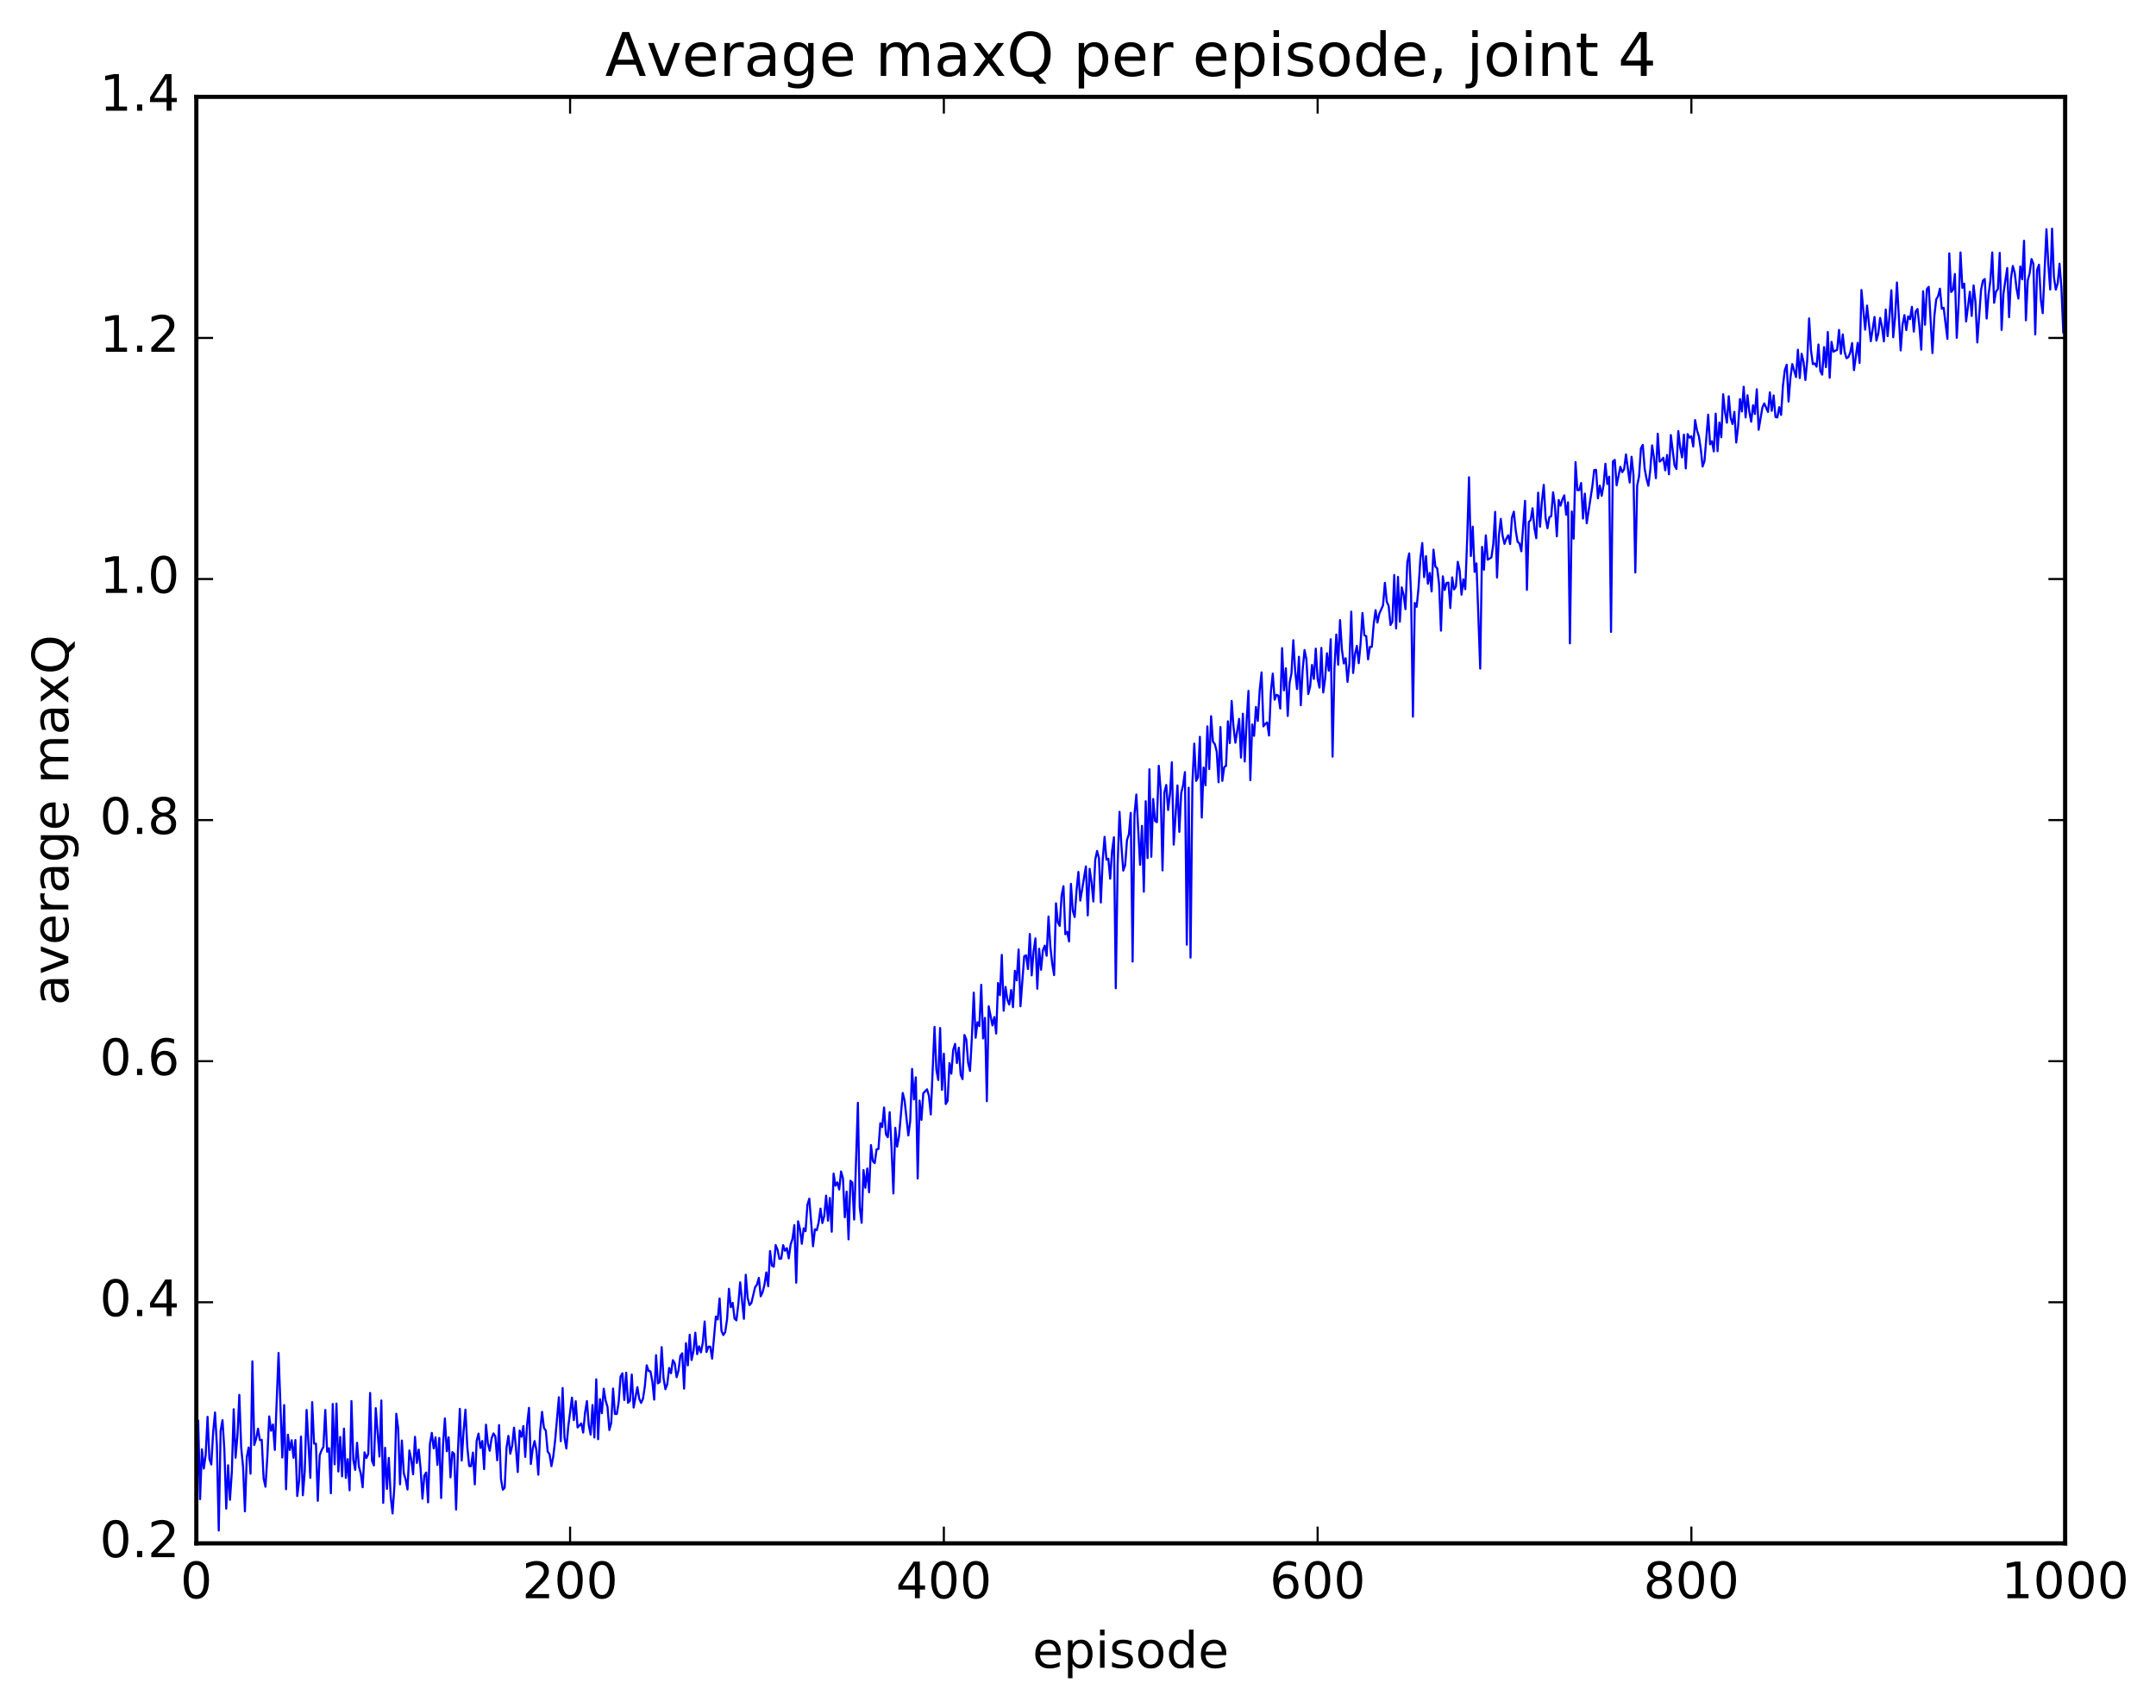 <?xml version="1.0" encoding="utf-8" standalone="no"?>
<!DOCTYPE svg PUBLIC "-//W3C//DTD SVG 1.1//EN"
  "http://www.w3.org/Graphics/SVG/1.1/DTD/svg11.dtd">
<!-- Created with matplotlib (http://matplotlib.org/) -->
<svg height="408pt" version="1.1" viewBox="0 0 515 408" width="515pt" xmlns="http://www.w3.org/2000/svg" xmlns:xlink="http://www.w3.org/1999/xlink">
 <defs>
  <style type="text/css">
*{stroke-linecap:butt;stroke-linejoin:round;stroke-miterlimit:100000;}
  </style>
 </defs>
 <g id="figure_1">
  <g id="patch_1">
   <path d="M 0 408.169 
L 515.768 408.169 
L 515.768 0 
L 0 0 
z
" style="fill:#ffffff;"/>
  </g>
  <g id="axes_1">
   <g id="patch_2">
    <path d="M 46.898 368.742 
L 493.298 368.742 
L 493.298 23.142 
L 46.898 23.142 
z
" style="fill:#ffffff;"/>
   </g>
   <g id="line2d_1">
    <path clip-path="url(#p35fc67882c)" d="M 46.898 344.384 
L 47.344 339.397 
L 47.79 358.189 
L 48.237 346.284 
L 48.683 350.882 
L 49.13 347.611 
L 49.576 338.531 
L 50.022 348.558 
L 50.469 349.915 
L 50.915 342.172 
L 51.361 337.477 
L 51.808 345.361 
L 52.254 365.685 
L 52.701 341.827 
L 53.147 339.322 
L 53.593 346.38 
L 54.04 360.453 
L 54.486 350.091 
L 54.933 358.34 
L 55.379 351.687 
L 55.825 336.706 
L 56.272 348.289 
L 56.718 343.029 
L 57.165 333.267 
L 57.611 345.82 
L 58.057 350.446 
L 58.504 361.099 
L 58.95 348.126 
L 59.397 345.84 
L 59.843 352.099 
L 60.289 325.276 
L 60.736 345.239 
L 61.182 343.755 
L 61.629 341.347 
L 62.075 344.077 
L 62.522 344.02 
L 62.968 353.237 
L 63.414 355.219 
L 63.861 348.025 
L 64.307 338.414 
L 64.754 341.837 
L 65.2 340.345 
L 65.646 346.42 
L 66.539 323.259 
L 67.432 348.235 
L 67.878 335.713 
L 68.325 355.814 
L 68.771 342.779 
L 69.218 346.439 
L 69.664 344.112 
L 70.11 348.307 
L 70.557 344.062 
L 71.003 357.442 
L 71.45 353.853 
L 71.896 343.241 
L 72.342 357.247 
L 72.789 351.644 
L 73.235 336.876 
L 74.128 353.098 
L 74.574 335.006 
L 75.021 344.92 
L 75.467 344.933 
L 75.913 358.577 
L 76.36 347.684 
L 76.806 346.527 
L 77.253 345.722 
L 77.699 336.877 
L 78.145 346.847 
L 78.592 346.023 
L 79.038 356.776 
L 79.485 335.442 
L 79.931 349.869 
L 80.377 335.35 
L 80.824 351.579 
L 81.27 343.322 
L 81.717 352.734 
L 82.163 341.32 
L 82.609 353.112 
L 83.056 348.621 
L 83.502 356.064 
L 83.949 334.759 
L 84.395 348.743 
L 84.841 351.186 
L 85.288 344.709 
L 85.734 350.391 
L 86.181 352.074 
L 86.627 355.35 
L 87.073 347.005 
L 87.52 348.351 
L 87.966 347.39 
L 88.413 332.812 
L 88.859 349.015 
L 89.305 350.13 
L 89.752 336.441 
L 90.645 348.014 
L 91.091 334.608 
L 91.537 359.068 
L 91.984 345.91 
L 92.43 355.745 
L 92.877 348.336 
L 93.323 357.522 
L 93.769 361.61 
L 94.216 355.027 
L 94.662 337.784 
L 95.109 341.324 
L 95.555 354.642 
L 96.001 344.183 
L 96.448 351.984 
L 96.894 353.466 
L 97.341 355.881 
L 97.787 346.555 
L 98.234 348.717 
L 98.68 352.233 
L 99.126 343.293 
L 99.573 349.528 
L 100.019 346.353 
L 100.466 350.883 
L 100.912 358.077 
L 101.358 352.563 
L 101.805 351.823 
L 102.251 358.941 
L 102.698 344.976 
L 103.144 342.352 
L 103.59 346.05 
L 104.037 343.427 
L 104.483 349.988 
L 104.93 343.56 
L 105.376 357.913 
L 105.822 345.26 
L 106.269 338.902 
L 106.715 346.735 
L 107.162 343.412 
L 107.608 352.977 
L 108.054 346.949 
L 108.501 347.395 
L 108.947 360.673 
L 109.394 346.497 
L 109.84 336.619 
L 110.286 348.952 
L 110.733 341.979 
L 111.179 336.806 
L 111.626 345.73 
L 112.072 350.258 
L 112.518 350.319 
L 112.965 347.057 
L 113.411 354.649 
L 113.858 344.251 
L 114.304 342.523 
L 114.75 345.946 
L 115.197 344.289 
L 115.643 351.008 
L 116.09 340.398 
L 116.536 344.88 
L 116.982 346.63 
L 117.429 343.64 
L 117.875 342.48 
L 118.322 343.209 
L 118.768 348.908 
L 119.214 340.49 
L 119.661 353.332 
L 120.107 355.93 
L 120.553 355.452 
L 121 345.809 
L 121.446 343.061 
L 121.893 347.335 
L 122.339 345.442 
L 122.785 341.11 
L 123.232 345.774 
L 123.678 351.705 
L 124.125 341.798 
L 124.571 343.288 
L 125.017 340.715 
L 125.464 348.087 
L 125.91 340.39 
L 126.357 336.374 
L 126.803 349.789 
L 127.249 346.147 
L 127.696 344.308 
L 128.142 346.542 
L 128.589 352.337 
L 129.035 341.83 
L 129.482 337.333 
L 129.928 341.145 
L 130.374 341.797 
L 130.821 346.81 
L 131.267 347.452 
L 131.714 350.309 
L 132.16 347.976 
L 132.606 344.106 
L 133.499 333.84 
L 133.946 344.342 
L 134.392 331.64 
L 134.838 343.485 
L 135.285 346.083 
L 135.731 340.929 
L 136.624 333.931 
L 137.07 339.302 
L 137.517 334.789 
L 137.963 341.056 
L 138.856 340.086 
L 139.302 342.284 
L 139.749 337.555 
L 140.195 334.757 
L 140.642 340.568 
L 141.088 342.775 
L 141.534 335.703 
L 141.981 343.459 
L 142.427 329.551 
L 142.874 343.866 
L 143.32 334.292 
L 143.766 337.652 
L 144.213 331.787 
L 144.659 334.614 
L 145.106 336.119 
L 145.552 341.67 
L 145.998 339.97 
L 146.445 331.76 
L 146.891 337.838 
L 147.338 337.833 
L 147.784 335 
L 148.23 328.92 
L 148.677 328.123 
L 149.123 334.496 
L 149.57 327.973 
L 150.016 335.156 
L 150.462 334.712 
L 150.909 328.416 
L 151.355 336.297 
L 152.248 331.431 
L 152.694 334.195 
L 153.141 335.186 
L 153.587 334.183 
L 154.034 331.239 
L 154.48 326.207 
L 154.926 327.562 
L 155.373 327.655 
L 155.819 330.037 
L 156.266 334.404 
L 156.712 323.787 
L 157.158 330.523 
L 157.605 330.194 
L 158.051 321.868 
L 158.498 329.274 
L 158.944 331.914 
L 159.39 330.729 
L 159.837 326.851 
L 160.283 328.098 
L 160.73 324.971 
L 161.176 325.742 
L 161.622 329.049 
L 162.069 327.472 
L 162.515 323.972 
L 162.962 323.339 
L 163.408 331.785 
L 163.854 320.922 
L 164.301 326.225 
L 164.747 318.895 
L 165.194 324.948 
L 165.64 322.839 
L 166.086 318.417 
L 166.533 323.538 
L 166.979 321.665 
L 167.425 323.127 
L 167.872 320.835 
L 168.318 315.745 
L 168.765 323.03 
L 169.211 321.765 
L 169.657 321.754 
L 170.104 324.613 
L 170.997 314.555 
L 171.443 315.258 
L 171.889 310.245 
L 172.336 317.972 
L 172.782 318.98 
L 173.229 318.272 
L 173.675 315.196 
L 174.121 307.93 
L 174.568 312.32 
L 175.014 311.287 
L 175.461 315.046 
L 175.907 315.462 
L 176.353 311.72 
L 176.8 306.385 
L 177.693 315.096 
L 178.139 304.572 
L 178.585 310.089 
L 179.032 311.814 
L 179.478 311.308 
L 180.371 307.548 
L 180.817 306.924 
L 181.264 305.316 
L 181.71 309.719 
L 182.157 308.755 
L 182.603 306.984 
L 183.049 304.009 
L 183.496 307.305 
L 183.942 298.898 
L 184.389 302.403 
L 184.835 302.643 
L 185.281 297.487 
L 185.728 298.599 
L 186.174 300.778 
L 186.621 300.687 
L 187.067 297.511 
L 187.513 298.847 
L 187.96 298.218 
L 188.406 300.669 
L 188.853 297.363 
L 189.299 296.015 
L 189.745 292.718 
L 190.192 306.474 
L 190.638 291.792 
L 191.085 293.64 
L 191.531 297.189 
L 191.977 293.483 
L 192.424 294.173 
L 192.87 287.84 
L 193.317 286.396 
L 194.209 297.76 
L 194.656 293.696 
L 195.102 293.916 
L 195.549 292.089 
L 195.995 288.768 
L 196.441 292.223 
L 196.888 290.526 
L 197.334 285.662 
L 197.781 291.647 
L 198.227 286.223 
L 198.673 294.289 
L 199.12 280.408 
L 199.566 283.301 
L 200.013 282.496 
L 200.459 284.195 
L 200.905 279.893 
L 201.352 281.538 
L 201.798 290.845 
L 202.245 284.716 
L 202.691 296.11 
L 203.137 282.111 
L 203.584 282.536 
L 204.03 291.384 
L 204.923 263.491 
L 205.369 288.506 
L 205.816 292.162 
L 206.262 279.559 
L 206.709 283.787 
L 207.155 279.188 
L 207.601 284.859 
L 208.048 273.588 
L 208.494 277.424 
L 208.941 277.9 
L 209.387 274.596 
L 209.833 274.522 
L 210.28 268.366 
L 210.726 269.287 
L 211.173 264.607 
L 211.619 271.009 
L 212.065 271.705 
L 212.512 265.737 
L 212.958 274.238 
L 213.405 285.148 
L 213.851 269.478 
L 214.298 273.96 
L 214.744 271.54 
L 215.637 261.141 
L 216.083 262.967 
L 216.976 271.286 
L 217.422 267.853 
L 217.869 255.397 
L 218.315 262.68 
L 218.762 257.408 
L 219.208 281.564 
L 219.654 262.956 
L 220.101 267.576 
L 220.547 261.202 
L 221.44 260.264 
L 221.886 261.794 
L 222.333 266.27 
L 223.226 245.362 
L 223.672 255.585 
L 224.118 258.037 
L 224.565 245.618 
L 225.011 260.405 
L 225.458 251.761 
L 225.904 263.788 
L 226.35 263.012 
L 226.797 253.995 
L 227.243 256.529 
L 227.69 250.86 
L 228.136 249.398 
L 228.582 253.982 
L 229.029 250.32 
L 229.475 256.801 
L 229.922 257.831 
L 230.368 247.292 
L 230.814 248.356 
L 231.261 253.921 
L 231.707 255.871 
L 232.154 247.827 
L 232.6 237.178 
L 233.046 247.947 
L 233.493 244.235 
L 233.939 245.151 
L 234.386 235.296 
L 234.832 248.1 
L 235.278 243.202 
L 235.725 263.097 
L 236.171 240.44 
L 237.064 245.006 
L 237.51 243.002 
L 237.957 246.945 
L 238.403 234.865 
L 238.85 237.767 
L 239.296 228.155 
L 239.742 241.48 
L 240.189 235.799 
L 240.635 238.909 
L 241.082 240.011 
L 241.528 236.549 
L 241.974 240.644 
L 242.421 231.968 
L 242.867 234.233 
L 243.314 226.853 
L 243.76 240.415 
L 244.653 228.461 
L 245.099 228.266 
L 245.546 231.537 
L 245.992 223.156 
L 246.438 233.037 
L 246.885 227.345 
L 247.331 224.207 
L 247.778 236.227 
L 248.224 226.685 
L 248.67 231.701 
L 249.117 227.033 
L 249.563 225.934 
L 250.01 228.345 
L 250.456 218.986 
L 250.902 226.199 
L 251.349 230.309 
L 251.795 232.974 
L 252.242 215.831 
L 252.688 220.39 
L 253.134 221.214 
L 253.581 213.973 
L 254.027 211.734 
L 254.474 223.212 
L 254.92 222.633 
L 255.366 224.936 
L 255.813 211.18 
L 256.259 217.626 
L 256.705 219.118 
L 257.152 212.746 
L 257.598 208.327 
L 258.045 215.173 
L 259.384 207.001 
L 259.83 218.72 
L 260.277 207.596 
L 260.723 210.7 
L 261.17 215.397 
L 261.616 205.406 
L 262.062 203.311 
L 262.509 205.052 
L 262.955 215.624 
L 263.401 205.449 
L 263.848 199.952 
L 264.294 205.39 
L 264.741 205.154 
L 265.187 209.948 
L 265.634 203.396 
L 266.08 200.047 
L 266.526 236.109 
L 266.973 206.422 
L 267.419 193.969 
L 267.865 202.021 
L 268.312 208.012 
L 268.758 206.746 
L 269.205 200.711 
L 269.651 199.296 
L 270.098 194.223 
L 270.544 229.746 
L 270.99 194.569 
L 271.437 189.828 
L 272.329 206.633 
L 272.776 197.322 
L 273.222 213.04 
L 273.669 191.441 
L 274.115 205.019 
L 274.562 183.805 
L 275.008 204.706 
L 275.454 190.893 
L 275.901 196.143 
L 276.347 196.453 
L 276.793 182.971 
L 277.24 188.743 
L 277.686 207.961 
L 278.133 189.334 
L 278.579 187.556 
L 279.026 193.53 
L 279.472 189.694 
L 279.918 182.128 
L 280.365 201.8 
L 281.257 187.666 
L 281.704 198.746 
L 282.15 189.491 
L 282.597 187.664 
L 283.043 184.48 
L 283.49 225.706 
L 283.936 188.207 
L 284.382 228.797 
L 284.829 187.023 
L 285.275 177.671 
L 285.721 186.574 
L 286.168 185.719 
L 286.614 176.046 
L 287.061 195.339 
L 287.507 183.381 
L 287.954 187.623 
L 288.4 173.551 
L 288.846 183.732 
L 289.293 171.117 
L 289.739 177.205 
L 290.185 177.784 
L 290.632 179.53 
L 291.078 186.901 
L 291.525 173.712 
L 291.971 186.573 
L 292.418 183.297 
L 292.864 182.969 
L 293.31 172.334 
L 293.757 177.539 
L 294.203 167.476 
L 294.649 173.69 
L 295.096 177.449 
L 295.989 171.768 
L 296.435 181.014 
L 296.882 170.533 
L 297.328 181.938 
L 297.774 172.265 
L 298.221 165.068 
L 298.667 186.404 
L 299.113 173.094 
L 299.56 175.814 
L 300.006 168.919 
L 300.453 172.234 
L 300.899 164.881 
L 301.346 160.653 
L 301.792 173.544 
L 302.238 172.958 
L 302.685 172.595 
L 303.131 175.736 
L 303.577 165.222 
L 304.024 160.948 
L 304.47 167.177 
L 304.917 165.995 
L 305.363 166.219 
L 305.81 169.289 
L 306.256 154.855 
L 306.702 164.935 
L 307.149 159.669 
L 307.595 171.068 
L 308.041 163.12 
L 308.488 160.916 
L 308.934 152.961 
L 309.381 160.44 
L 309.827 164.626 
L 310.274 156.914 
L 310.72 168.494 
L 311.166 159.953 
L 311.613 155.31 
L 312.059 157.526 
L 312.505 165.828 
L 312.952 164.059 
L 313.398 158.881 
L 313.845 162.21 
L 314.291 154.98 
L 314.738 162.225 
L 315.184 164.289 
L 315.63 154.8 
L 316.077 165.449 
L 316.523 162.21 
L 316.969 156.08 
L 317.416 160.235 
L 317.862 152.733 
L 318.309 180.778 
L 318.755 159.583 
L 319.202 151.599 
L 319.648 158.823 
L 320.094 148.143 
L 320.541 155.203 
L 320.987 158.51 
L 321.433 157.274 
L 321.88 162.925 
L 322.326 158.592 
L 322.773 146.145 
L 323.219 160.801 
L 323.666 156.32 
L 324.112 154.317 
L 324.558 158.455 
L 325.005 153.699 
L 325.451 146.455 
L 325.897 151.798 
L 326.344 151.977 
L 326.79 157.54 
L 327.237 154.545 
L 327.683 154.555 
L 328.13 149.2 
L 328.576 145.785 
L 329.022 148.75 
L 329.469 146.624 
L 330.361 144.626 
L 330.808 139.253 
L 331.254 143.755 
L 331.701 144.754 
L 332.147 149.328 
L 332.594 148.518 
L 333.04 137.384 
L 333.486 150.156 
L 333.933 137.832 
L 334.379 148.531 
L 334.825 140.331 
L 335.272 142.099 
L 335.718 145.541 
L 336.165 134.309 
L 336.611 132.225 
L 337.058 141.936 
L 337.504 171.22 
L 337.95 144.069 
L 338.397 144.973 
L 338.843 140.447 
L 339.289 133.415 
L 339.736 129.747 
L 340.182 137.898 
L 340.629 132.878 
L 341.075 139.477 
L 341.522 136.884 
L 341.968 141.317 
L 342.414 131.333 
L 342.861 135.345 
L 343.307 135.796 
L 343.753 139.551 
L 344.2 150.68 
L 344.646 137.704 
L 345.093 140.963 
L 345.539 139.267 
L 345.986 139.198 
L 346.432 145.281 
L 346.878 137.953 
L 347.325 140.837 
L 347.771 140.123 
L 348.217 134.241 
L 348.664 136.273 
L 349.11 142.087 
L 349.557 138.414 
L 350.003 140.784 
L 350.45 129.168 
L 350.896 114.036 
L 351.342 132.853 
L 351.789 125.833 
L 352.235 136.634 
L 352.682 134.6 
L 353.574 159.736 
L 354.021 130.672 
L 354.467 136.126 
L 354.913 127.914 
L 355.36 133.72 
L 356.253 133.187 
L 356.699 130.012 
L 357.146 122.295 
L 357.592 137.987 
L 358.038 127.992 
L 358.485 123.979 
L 358.931 128.028 
L 359.377 129.951 
L 359.824 128.69 
L 360.27 127.889 
L 360.717 129.988 
L 361.163 123.649 
L 361.61 122.245 
L 362.056 126.706 
L 362.502 129.447 
L 362.949 129.829 
L 363.395 131.718 
L 364.288 119.674 
L 364.734 140.92 
L 365.181 124.735 
L 365.627 124.255 
L 366.074 121.442 
L 366.52 126.178 
L 366.966 128.59 
L 367.413 117.713 
L 367.859 125.834 
L 368.305 119.896 
L 368.752 115.836 
L 369.198 123.786 
L 369.645 126.207 
L 370.091 123.585 
L 370.538 123.329 
L 370.984 117.627 
L 371.43 120.958 
L 371.877 128.142 
L 372.323 119.474 
L 372.769 120.819 
L 373.216 119.299 
L 373.662 118.342 
L 374.109 122.981 
L 374.555 120.023 
L 375.002 153.715 
L 375.448 122.198 
L 375.894 128.692 
L 376.341 110.408 
L 376.787 117.109 
L 377.233 117.078 
L 377.68 115.409 
L 378.126 123.895 
L 378.573 117.942 
L 379.019 125.023 
L 380.358 116.216 
L 380.805 112.306 
L 381.251 112.269 
L 381.697 119.067 
L 382.144 116.037 
L 382.59 118.466 
L 383.037 115.939 
L 383.483 110.806 
L 383.93 115.631 
L 384.376 113.89 
L 384.822 150.988 
L 385.269 110.251 
L 385.715 109.877 
L 386.161 115.959 
L 387.054 111.539 
L 387.501 112.809 
L 387.947 112.091 
L 388.394 108.575 
L 389.286 115.284 
L 389.733 109.135 
L 390.179 113.446 
L 390.625 136.778 
L 391.072 116.022 
L 391.518 113.82 
L 391.965 107.124 
L 392.411 106.296 
L 392.858 111.965 
L 393.304 114.411 
L 393.75 116.05 
L 394.197 112.312 
L 394.643 106.423 
L 395.089 109.433 
L 395.536 114.241 
L 395.982 103.624 
L 396.429 110.305 
L 396.875 109.943 
L 397.322 109.368 
L 397.768 112.371 
L 398.214 108.705 
L 398.661 113.321 
L 399.107 103.95 
L 400 111.199 
L 400.446 112.051 
L 400.893 102.994 
L 401.339 106.891 
L 401.786 109.29 
L 402.232 103.846 
L 402.678 111.918 
L 403.125 103.714 
L 403.571 104.574 
L 404.017 104.22 
L 404.464 106.685 
L 404.91 100.367 
L 405.357 102.837 
L 405.803 104.2 
L 406.25 107.169 
L 406.696 111.467 
L 407.142 110.179 
L 408.035 99.075 
L 408.481 106.162 
L 408.928 105.42 
L 409.374 107.855 
L 409.821 98.833 
L 410.267 107.789 
L 410.714 100.952 
L 411.16 104.482 
L 411.606 94.187 
L 412.053 98.445 
L 412.499 100.99 
L 412.945 94.679 
L 413.392 99.833 
L 413.838 101.305 
L 414.285 98.394 
L 414.731 105.738 
L 415.178 101.941 
L 415.624 95.355 
L 416.07 98.323 
L 416.517 92.403 
L 416.963 99.736 
L 417.409 94.437 
L 417.856 98.365 
L 418.302 100.758 
L 418.749 96.813 
L 419.195 98.922 
L 419.642 93.012 
L 420.088 102.68 
L 420.981 97.344 
L 421.427 96.378 
L 422.32 98.429 
L 422.766 93.749 
L 423.213 98.16 
L 423.659 94.477 
L 424.106 99.624 
L 424.552 99.732 
L 424.998 97.281 
L 425.445 99.133 
L 425.891 92.119 
L 426.337 88.433 
L 426.784 87.149 
L 427.23 95.941 
L 427.677 90.267 
L 428.123 86.987 
L 429.016 90.086 
L 429.462 83.563 
L 429.909 90.328 
L 430.355 84.527 
L 430.801 86.398 
L 431.248 90.788 
L 431.694 86.079 
L 432.141 76.081 
L 432.587 83.691 
L 433.034 87.005 
L 433.48 86.831 
L 433.926 87.606 
L 434.373 82.315 
L 434.819 88.665 
L 435.265 89.507 
L 435.712 82.932 
L 436.158 87.726 
L 436.605 79.335 
L 437.051 90.252 
L 437.498 81.679 
L 437.944 84.03 
L 438.837 83.572 
L 439.283 78.832 
L 439.729 84.539 
L 440.176 79.904 
L 440.622 84.044 
L 441.069 85.584 
L 441.515 85.336 
L 441.962 84.243 
L 442.408 81.977 
L 442.854 88.439 
L 443.747 81.912 
L 444.193 86.706 
L 444.64 69.286 
L 445.533 78.765 
L 445.979 73.01 
L 446.872 81.529 
L 447.765 75.724 
L 448.211 81.37 
L 448.658 79.723 
L 449.104 75.956 
L 449.55 78.08 
L 449.997 81.563 
L 450.443 73.955 
L 450.889 80.314 
L 451.336 75.61 
L 451.782 69.344 
L 452.229 80.575 
L 452.675 75.889 
L 453.122 67.493 
L 454.014 83.727 
L 454.461 77.554 
L 454.907 75.285 
L 455.353 78.864 
L 455.8 75.601 
L 456.246 76.266 
L 456.693 73.308 
L 457.139 79.223 
L 457.586 74.433 
L 458.032 73.828 
L 458.478 77.929 
L 458.925 83.556 
L 459.371 69.583 
L 459.817 77.586 
L 460.264 69.099 
L 460.71 68.531 
L 461.603 84.359 
L 462.05 75.612 
L 462.496 71.54 
L 462.942 70.8 
L 463.389 68.974 
L 463.835 73.76 
L 464.281 73.548 
L 465.174 80.963 
L 465.621 60.529 
L 466.067 69.767 
L 466.514 69.264 
L 466.96 65.466 
L 467.406 80.706 
L 467.853 72.729 
L 468.299 60.321 
L 468.745 68.778 
L 469.192 67.769 
L 469.638 76.797 
L 470.531 69.709 
L 470.978 75.49 
L 471.424 68.189 
L 471.87 72.117 
L 472.317 81.821 
L 473.209 69.272 
L 473.656 67.049 
L 474.102 66.672 
L 474.549 76.104 
L 474.995 70.421 
L 475.442 67.015 
L 475.888 60.304 
L 476.334 72.343 
L 476.781 69.651 
L 477.227 69.063 
L 477.673 60.426 
L 478.12 78.824 
L 478.566 70.119 
L 479.459 64.042 
L 479.906 75.773 
L 480.352 66.57 
L 480.798 63.543 
L 481.245 65.142 
L 481.691 68.944 
L 482.137 71.337 
L 482.584 63.668 
L 483.03 66.733 
L 483.477 57.524 
L 483.923 76.528 
L 484.37 66.997 
L 484.816 65.308 
L 485.262 61.895 
L 485.709 63.012 
L 486.155 79.903 
L 486.601 64.479 
L 487.048 63.246 
L 487.494 71.597 
L 487.941 74.819 
L 488.834 54.765 
L 489.28 63.105 
L 489.726 69.168 
L 490.173 54.628 
L 490.619 66.231 
L 491.065 69.206 
L 491.512 67.697 
L 491.958 62.996 
L 492.405 68.75 
L 492.851 79.432 
L 492.851 79.432 
" style="fill:none;stroke:#0000ff;stroke-linecap:square;stroke-width:0.5;"/>
   </g>
   <g id="patch_3">
    <path d="M 46.898 368.742 
L 46.898 23.142 
" style="fill:none;stroke:#000000;stroke-linecap:square;stroke-linejoin:miter;"/>
   </g>
   <g id="patch_4">
    <path d="M 46.898 368.742 
L 493.298 368.742 
" style="fill:none;stroke:#000000;stroke-linecap:square;stroke-linejoin:miter;"/>
   </g>
   <g id="patch_5">
    <path d="M 493.298 368.742 
L 493.298 23.142 
" style="fill:none;stroke:#000000;stroke-linecap:square;stroke-linejoin:miter;"/>
   </g>
   <g id="patch_6">
    <path d="M 46.898 23.142 
L 493.298 23.142 
" style="fill:none;stroke:#000000;stroke-linecap:square;stroke-linejoin:miter;"/>
   </g>
   <g id="matplotlib.axis_1">
    <g id="xtick_1">
     <g id="line2d_2">
      <defs>
       <path d="M 0 0 
L 0 -4 
" id="m89058b986d" style="stroke:#000000;stroke-width:0.5;"/>
      </defs>
      <g>
       <use style="stroke:#000000;stroke-width:0.5;" x="46.898" xlink:href="#m89058b986d" y="368.742"/>
      </g>
     </g>
     <g id="line2d_3">
      <defs>
       <path d="M 0 0 
L 0 4 
" id="mbb463ce6cb" style="stroke:#000000;stroke-width:0.5;"/>
      </defs>
      <g>
       <use style="stroke:#000000;stroke-width:0.5;" x="46.898" xlink:href="#mbb463ce6cb" y="23.142"/>
      </g>
     </g>
     <g id="text_1">
      <!-- 0 -->
      <defs>
       <path d="M 31.781 66.406 
Q 24.172 66.406 20.328 58.906 
Q 16.5 51.422 16.5 36.375 
Q 16.5 21.391 20.328 13.891 
Q 24.172 6.391 31.781 6.391 
Q 39.453 6.391 43.281 13.891 
Q 47.125 21.391 47.125 36.375 
Q 47.125 51.422 43.281 58.906 
Q 39.453 66.406 31.781 66.406 
M 31.781 74.219 
Q 44.047 74.219 50.516 64.516 
Q 56.984 54.828 56.984 36.375 
Q 56.984 17.969 50.516 8.266 
Q 44.047 -1.422 31.781 -1.422 
Q 19.531 -1.422 13.062 8.266 
Q 6.594 17.969 6.594 36.375 
Q 6.594 54.828 13.062 64.516 
Q 19.531 74.219 31.781 74.219 
" id="BitstreamVeraSans-Roman-30"/>
      </defs>
      <g transform="translate(43.08 381.86)scale(0.12 -0.12)">
       <use xlink:href="#BitstreamVeraSans-Roman-30"/>
      </g>
     </g>
    </g>
    <g id="xtick_2">
     <g id="line2d_4">
      <g>
       <use style="stroke:#000000;stroke-width:0.5;" x="136.178" xlink:href="#m89058b986d" y="368.742"/>
      </g>
     </g>
     <g id="line2d_5">
      <g>
       <use style="stroke:#000000;stroke-width:0.5;" x="136.178" xlink:href="#mbb463ce6cb" y="23.142"/>
      </g>
     </g>
     <g id="text_2">
      <!-- 200 -->
      <defs>
       <path d="M 19.188 8.297 
L 53.609 8.297 
L 53.609 0 
L 7.328 0 
L 7.328 8.297 
Q 12.938 14.109 22.625 23.891 
Q 32.328 33.688 34.812 36.531 
Q 39.547 41.844 41.422 45.531 
Q 43.312 49.219 43.312 52.781 
Q 43.312 58.594 39.234 62.25 
Q 35.156 65.922 28.609 65.922 
Q 23.969 65.922 18.812 64.312 
Q 13.672 62.703 7.812 59.422 
L 7.812 69.391 
Q 13.766 71.781 18.938 73 
Q 24.125 74.219 28.422 74.219 
Q 39.75 74.219 46.484 68.547 
Q 53.219 62.891 53.219 53.422 
Q 53.219 48.922 51.531 44.891 
Q 49.859 40.875 45.406 35.406 
Q 44.188 33.984 37.641 27.219 
Q 31.109 20.453 19.188 8.297 
" id="BitstreamVeraSans-Roman-32"/>
      </defs>
      <g transform="translate(124.725 381.86)scale(0.12 -0.12)">
       <use xlink:href="#BitstreamVeraSans-Roman-32"/>
       <use x="63.623" xlink:href="#BitstreamVeraSans-Roman-30"/>
       <use x="127.246" xlink:href="#BitstreamVeraSans-Roman-30"/>
      </g>
     </g>
    </g>
    <g id="xtick_3">
     <g id="line2d_6">
      <g>
       <use style="stroke:#000000;stroke-width:0.5;" x="225.458" xlink:href="#m89058b986d" y="368.742"/>
      </g>
     </g>
     <g id="line2d_7">
      <g>
       <use style="stroke:#000000;stroke-width:0.5;" x="225.458" xlink:href="#mbb463ce6cb" y="23.142"/>
      </g>
     </g>
     <g id="text_3">
      <!-- 400 -->
      <defs>
       <path d="M 37.797 64.312 
L 12.891 25.391 
L 37.797 25.391 
z
M 35.203 72.906 
L 47.609 72.906 
L 47.609 25.391 
L 58.016 25.391 
L 58.016 17.188 
L 47.609 17.188 
L 47.609 0 
L 37.797 0 
L 37.797 17.188 
L 4.891 17.188 
L 4.891 26.703 
z
" id="BitstreamVeraSans-Roman-34"/>
      </defs>
      <g transform="translate(214.005 381.86)scale(0.12 -0.12)">
       <use xlink:href="#BitstreamVeraSans-Roman-34"/>
       <use x="63.623" xlink:href="#BitstreamVeraSans-Roman-30"/>
       <use x="127.246" xlink:href="#BitstreamVeraSans-Roman-30"/>
      </g>
     </g>
    </g>
    <g id="xtick_4">
     <g id="line2d_8">
      <g>
       <use style="stroke:#000000;stroke-width:0.5;" x="314.738" xlink:href="#m89058b986d" y="368.742"/>
      </g>
     </g>
     <g id="line2d_9">
      <g>
       <use style="stroke:#000000;stroke-width:0.5;" x="314.738" xlink:href="#mbb463ce6cb" y="23.142"/>
      </g>
     </g>
     <g id="text_4">
      <!-- 600 -->
      <defs>
       <path d="M 33.016 40.375 
Q 26.375 40.375 22.484 35.828 
Q 18.609 31.297 18.609 23.391 
Q 18.609 15.531 22.484 10.953 
Q 26.375 6.391 33.016 6.391 
Q 39.656 6.391 43.531 10.953 
Q 47.406 15.531 47.406 23.391 
Q 47.406 31.297 43.531 35.828 
Q 39.656 40.375 33.016 40.375 
M 52.594 71.297 
L 52.594 62.312 
Q 48.875 64.062 45.094 64.984 
Q 41.312 65.922 37.594 65.922 
Q 27.828 65.922 22.672 59.328 
Q 17.531 52.734 16.797 39.406 
Q 19.672 43.656 24.016 45.922 
Q 28.375 48.188 33.594 48.188 
Q 44.578 48.188 50.953 41.516 
Q 57.328 34.859 57.328 23.391 
Q 57.328 12.156 50.688 5.359 
Q 44.047 -1.422 33.016 -1.422 
Q 20.359 -1.422 13.672 8.266 
Q 6.984 17.969 6.984 36.375 
Q 6.984 53.656 15.188 63.938 
Q 23.391 74.219 37.203 74.219 
Q 40.922 74.219 44.703 73.484 
Q 48.484 72.75 52.594 71.297 
" id="BitstreamVeraSans-Roman-36"/>
      </defs>
      <g transform="translate(303.285 381.86)scale(0.12 -0.12)">
       <use xlink:href="#BitstreamVeraSans-Roman-36"/>
       <use x="63.623" xlink:href="#BitstreamVeraSans-Roman-30"/>
       <use x="127.246" xlink:href="#BitstreamVeraSans-Roman-30"/>
      </g>
     </g>
    </g>
    <g id="xtick_5">
     <g id="line2d_10">
      <g>
       <use style="stroke:#000000;stroke-width:0.5;" x="404.017" xlink:href="#m89058b986d" y="368.742"/>
      </g>
     </g>
     <g id="line2d_11">
      <g>
       <use style="stroke:#000000;stroke-width:0.5;" x="404.017" xlink:href="#mbb463ce6cb" y="23.142"/>
      </g>
     </g>
     <g id="text_5">
      <!-- 800 -->
      <defs>
       <path d="M 31.781 34.625 
Q 24.75 34.625 20.719 30.859 
Q 16.703 27.094 16.703 20.516 
Q 16.703 13.922 20.719 10.156 
Q 24.75 6.391 31.781 6.391 
Q 38.812 6.391 42.859 10.172 
Q 46.922 13.969 46.922 20.516 
Q 46.922 27.094 42.891 30.859 
Q 38.875 34.625 31.781 34.625 
M 21.922 38.812 
Q 15.578 40.375 12.031 44.719 
Q 8.5 49.078 8.5 55.328 
Q 8.5 64.062 14.719 69.141 
Q 20.953 74.219 31.781 74.219 
Q 42.672 74.219 48.875 69.141 
Q 55.078 64.062 55.078 55.328 
Q 55.078 49.078 51.531 44.719 
Q 48 40.375 41.703 38.812 
Q 48.828 37.156 52.797 32.312 
Q 56.781 27.484 56.781 20.516 
Q 56.781 9.906 50.312 4.234 
Q 43.844 -1.422 31.781 -1.422 
Q 19.734 -1.422 13.25 4.234 
Q 6.781 9.906 6.781 20.516 
Q 6.781 27.484 10.781 32.312 
Q 14.797 37.156 21.922 38.812 
M 18.312 54.391 
Q 18.312 48.734 21.844 45.562 
Q 25.391 42.391 31.781 42.391 
Q 38.141 42.391 41.719 45.562 
Q 45.312 48.734 45.312 54.391 
Q 45.312 60.062 41.719 63.234 
Q 38.141 66.406 31.781 66.406 
Q 25.391 66.406 21.844 63.234 
Q 18.312 60.062 18.312 54.391 
" id="BitstreamVeraSans-Roman-38"/>
      </defs>
      <g transform="translate(392.565 381.86)scale(0.12 -0.12)">
       <use xlink:href="#BitstreamVeraSans-Roman-38"/>
       <use x="63.623" xlink:href="#BitstreamVeraSans-Roman-30"/>
       <use x="127.246" xlink:href="#BitstreamVeraSans-Roman-30"/>
      </g>
     </g>
    </g>
    <g id="xtick_6">
     <g id="line2d_12">
      <g>
       <use style="stroke:#000000;stroke-width:0.5;" x="493.298" xlink:href="#m89058b986d" y="368.742"/>
      </g>
     </g>
     <g id="line2d_13">
      <g>
       <use style="stroke:#000000;stroke-width:0.5;" x="493.298" xlink:href="#mbb463ce6cb" y="23.142"/>
      </g>
     </g>
     <g id="text_6">
      <!-- 1000 -->
      <defs>
       <path d="M 12.406 8.297 
L 28.516 8.297 
L 28.516 63.922 
L 10.984 60.406 
L 10.984 69.391 
L 28.422 72.906 
L 38.281 72.906 
L 38.281 8.297 
L 54.391 8.297 
L 54.391 0 
L 12.406 0 
z
" id="BitstreamVeraSans-Roman-31"/>
      </defs>
      <g transform="translate(478.027 381.86)scale(0.12 -0.12)">
       <use xlink:href="#BitstreamVeraSans-Roman-31"/>
       <use x="63.623" xlink:href="#BitstreamVeraSans-Roman-30"/>
       <use x="127.246" xlink:href="#BitstreamVeraSans-Roman-30"/>
       <use x="190.869" xlink:href="#BitstreamVeraSans-Roman-30"/>
      </g>
     </g>
    </g>
    <g id="text_7">
     <!-- episode -->
     <defs>
      <path d="M 56.203 29.594 
L 56.203 25.203 
L 14.891 25.203 
Q 15.484 15.922 20.484 11.062 
Q 25.484 6.203 34.422 6.203 
Q 39.594 6.203 44.453 7.469 
Q 49.312 8.734 54.109 11.281 
L 54.109 2.781 
Q 49.266 0.734 44.188 -0.344 
Q 39.109 -1.422 33.891 -1.422 
Q 20.797 -1.422 13.156 6.188 
Q 5.516 13.812 5.516 26.812 
Q 5.516 40.234 12.766 48.109 
Q 20.016 56 32.328 56 
Q 43.359 56 49.781 48.891 
Q 56.203 41.797 56.203 29.594 
M 47.219 32.234 
Q 47.125 39.594 43.094 43.984 
Q 39.062 48.391 32.422 48.391 
Q 24.906 48.391 20.391 44.141 
Q 15.875 39.891 15.188 32.172 
z
" id="BitstreamVeraSans-Roman-65"/>
      <path d="M 18.109 8.203 
L 18.109 -20.797 
L 9.078 -20.797 
L 9.078 54.688 
L 18.109 54.688 
L 18.109 46.391 
Q 20.953 51.266 25.266 53.625 
Q 29.594 56 35.594 56 
Q 45.562 56 51.781 48.094 
Q 58.016 40.188 58.016 27.297 
Q 58.016 14.406 51.781 6.484 
Q 45.562 -1.422 35.594 -1.422 
Q 29.594 -1.422 25.266 0.953 
Q 20.953 3.328 18.109 8.203 
M 48.688 27.297 
Q 48.688 37.203 44.609 42.844 
Q 40.531 48.484 33.406 48.484 
Q 26.266 48.484 22.188 42.844 
Q 18.109 37.203 18.109 27.297 
Q 18.109 17.391 22.188 11.75 
Q 26.266 6.109 33.406 6.109 
Q 40.531 6.109 44.609 11.75 
Q 48.688 17.391 48.688 27.297 
" id="BitstreamVeraSans-Roman-70"/>
      <path d="M 9.422 54.688 
L 18.406 54.688 
L 18.406 0 
L 9.422 0 
z
M 9.422 75.984 
L 18.406 75.984 
L 18.406 64.594 
L 9.422 64.594 
z
" id="BitstreamVeraSans-Roman-69"/>
      <path d="M 44.281 53.078 
L 44.281 44.578 
Q 40.484 46.531 36.375 47.5 
Q 32.281 48.484 27.875 48.484 
Q 21.188 48.484 17.844 46.438 
Q 14.5 44.391 14.5 40.281 
Q 14.5 37.156 16.891 35.375 
Q 19.281 33.594 26.516 31.984 
L 29.594 31.297 
Q 39.156 29.25 43.188 25.516 
Q 47.219 21.781 47.219 15.094 
Q 47.219 7.469 41.188 3.016 
Q 35.156 -1.422 24.609 -1.422 
Q 20.219 -1.422 15.453 -0.562 
Q 10.688 0.297 5.422 2 
L 5.422 11.281 
Q 10.406 8.688 15.234 7.391 
Q 20.062 6.109 24.812 6.109 
Q 31.156 6.109 34.562 8.281 
Q 37.984 10.453 37.984 14.406 
Q 37.984 18.062 35.516 20.016 
Q 33.062 21.969 24.703 23.781 
L 21.578 24.516 
Q 13.234 26.266 9.516 29.906 
Q 5.812 33.547 5.812 39.891 
Q 5.812 47.609 11.281 51.797 
Q 16.75 56 26.812 56 
Q 31.781 56 36.172 55.266 
Q 40.578 54.547 44.281 53.078 
" id="BitstreamVeraSans-Roman-73"/>
      <path d="M 45.406 46.391 
L 45.406 75.984 
L 54.391 75.984 
L 54.391 0 
L 45.406 0 
L 45.406 8.203 
Q 42.578 3.328 38.25 0.953 
Q 33.938 -1.422 27.875 -1.422 
Q 17.969 -1.422 11.734 6.484 
Q 5.516 14.406 5.516 27.297 
Q 5.516 40.188 11.734 48.094 
Q 17.969 56 27.875 56 
Q 33.938 56 38.25 53.625 
Q 42.578 51.266 45.406 46.391 
M 14.797 27.297 
Q 14.797 17.391 18.875 11.75 
Q 22.953 6.109 30.078 6.109 
Q 37.203 6.109 41.297 11.75 
Q 45.406 17.391 45.406 27.297 
Q 45.406 37.203 41.297 42.844 
Q 37.203 48.484 30.078 48.484 
Q 22.953 48.484 18.875 42.844 
Q 14.797 37.203 14.797 27.297 
" id="BitstreamVeraSans-Roman-64"/>
      <path d="M 30.609 48.391 
Q 23.391 48.391 19.188 42.75 
Q 14.984 37.109 14.984 27.297 
Q 14.984 17.484 19.156 11.844 
Q 23.344 6.203 30.609 6.203 
Q 37.797 6.203 41.984 11.859 
Q 46.188 17.531 46.188 27.297 
Q 46.188 37.016 41.984 42.703 
Q 37.797 48.391 30.609 48.391 
M 30.609 56 
Q 42.328 56 49.016 48.375 
Q 55.719 40.766 55.719 27.297 
Q 55.719 13.875 49.016 6.219 
Q 42.328 -1.422 30.609 -1.422 
Q 18.844 -1.422 12.172 6.219 
Q 5.516 13.875 5.516 27.297 
Q 5.516 40.766 12.172 48.375 
Q 18.844 56 30.609 56 
" id="BitstreamVeraSans-Roman-6f"/>
     </defs>
     <g transform="translate(246.632 398.474)scale(0.12 -0.12)">
      <use xlink:href="#BitstreamVeraSans-Roman-65"/>
      <use x="61.523" xlink:href="#BitstreamVeraSans-Roman-70"/>
      <use x="125.0" xlink:href="#BitstreamVeraSans-Roman-69"/>
      <use x="152.783" xlink:href="#BitstreamVeraSans-Roman-73"/>
      <use x="204.883" xlink:href="#BitstreamVeraSans-Roman-6f"/>
      <use x="266.064" xlink:href="#BitstreamVeraSans-Roman-64"/>
      <use x="329.541" xlink:href="#BitstreamVeraSans-Roman-65"/>
     </g>
    </g>
   </g>
   <g id="matplotlib.axis_2">
    <g id="ytick_1">
     <g id="line2d_14">
      <defs>
       <path d="M 0 0 
L 4 0 
" id="mf4f4c24c76" style="stroke:#000000;stroke-width:0.5;"/>
      </defs>
      <g>
       <use style="stroke:#000000;stroke-width:0.5;" x="46.898" xlink:href="#mf4f4c24c76" y="368.742"/>
      </g>
     </g>
     <g id="line2d_15">
      <defs>
       <path d="M 0 0 
L -4 0 
" id="m8ce71dd187" style="stroke:#000000;stroke-width:0.5;"/>
      </defs>
      <g>
       <use style="stroke:#000000;stroke-width:0.5;" x="493.298" xlink:href="#m8ce71dd187" y="368.742"/>
      </g>
     </g>
     <g id="text_8">
      <!-- 0.2 -->
      <defs>
       <path d="M 10.688 12.406 
L 21 12.406 
L 21 0 
L 10.688 0 
z
" id="BitstreamVeraSans-Roman-2e"/>
      </defs>
      <g transform="translate(23.814 372.053)scale(0.12 -0.12)">
       <use xlink:href="#BitstreamVeraSans-Roman-30"/>
       <use x="63.623" xlink:href="#BitstreamVeraSans-Roman-2e"/>
       <use x="95.41" xlink:href="#BitstreamVeraSans-Roman-32"/>
      </g>
     </g>
    </g>
    <g id="ytick_2">
     <g id="line2d_16">
      <g>
       <use style="stroke:#000000;stroke-width:0.5;" x="46.898" xlink:href="#mf4f4c24c76" y="311.142"/>
      </g>
     </g>
     <g id="line2d_17">
      <g>
       <use style="stroke:#000000;stroke-width:0.5;" x="493.298" xlink:href="#m8ce71dd187" y="311.142"/>
      </g>
     </g>
     <g id="text_9">
      <!-- 0.4 -->
      <g transform="translate(23.814 314.453)scale(0.12 -0.12)">
       <use xlink:href="#BitstreamVeraSans-Roman-30"/>
       <use x="63.623" xlink:href="#BitstreamVeraSans-Roman-2e"/>
       <use x="95.41" xlink:href="#BitstreamVeraSans-Roman-34"/>
      </g>
     </g>
    </g>
    <g id="ytick_3">
     <g id="line2d_18">
      <g>
       <use style="stroke:#000000;stroke-width:0.5;" x="46.898" xlink:href="#mf4f4c24c76" y="253.542"/>
      </g>
     </g>
     <g id="line2d_19">
      <g>
       <use style="stroke:#000000;stroke-width:0.5;" x="493.298" xlink:href="#m8ce71dd187" y="253.542"/>
      </g>
     </g>
     <g id="text_10">
      <!-- 0.6 -->
      <g transform="translate(23.814 256.853)scale(0.12 -0.12)">
       <use xlink:href="#BitstreamVeraSans-Roman-30"/>
       <use x="63.623" xlink:href="#BitstreamVeraSans-Roman-2e"/>
       <use x="95.41" xlink:href="#BitstreamVeraSans-Roman-36"/>
      </g>
     </g>
    </g>
    <g id="ytick_4">
     <g id="line2d_20">
      <g>
       <use style="stroke:#000000;stroke-width:0.5;" x="46.898" xlink:href="#mf4f4c24c76" y="195.942"/>
      </g>
     </g>
     <g id="line2d_21">
      <g>
       <use style="stroke:#000000;stroke-width:0.5;" x="493.298" xlink:href="#m8ce71dd187" y="195.942"/>
      </g>
     </g>
     <g id="text_11">
      <!-- 0.8 -->
      <g transform="translate(23.814 199.253)scale(0.12 -0.12)">
       <use xlink:href="#BitstreamVeraSans-Roman-30"/>
       <use x="63.623" xlink:href="#BitstreamVeraSans-Roman-2e"/>
       <use x="95.41" xlink:href="#BitstreamVeraSans-Roman-38"/>
      </g>
     </g>
    </g>
    <g id="ytick_5">
     <g id="line2d_22">
      <g>
       <use style="stroke:#000000;stroke-width:0.5;" x="46.898" xlink:href="#mf4f4c24c76" y="138.342"/>
      </g>
     </g>
     <g id="line2d_23">
      <g>
       <use style="stroke:#000000;stroke-width:0.5;" x="493.298" xlink:href="#m8ce71dd187" y="138.342"/>
      </g>
     </g>
     <g id="text_12">
      <!-- 1.0 -->
      <g transform="translate(23.814 141.653)scale(0.12 -0.12)">
       <use xlink:href="#BitstreamVeraSans-Roman-31"/>
       <use x="63.623" xlink:href="#BitstreamVeraSans-Roman-2e"/>
       <use x="95.41" xlink:href="#BitstreamVeraSans-Roman-30"/>
      </g>
     </g>
    </g>
    <g id="ytick_6">
     <g id="line2d_24">
      <g>
       <use style="stroke:#000000;stroke-width:0.5;" x="46.898" xlink:href="#mf4f4c24c76" y="80.742"/>
      </g>
     </g>
     <g id="line2d_25">
      <g>
       <use style="stroke:#000000;stroke-width:0.5;" x="493.298" xlink:href="#m8ce71dd187" y="80.742"/>
      </g>
     </g>
     <g id="text_13">
      <!-- 1.2 -->
      <g transform="translate(23.814 84.053)scale(0.12 -0.12)">
       <use xlink:href="#BitstreamVeraSans-Roman-31"/>
       <use x="63.623" xlink:href="#BitstreamVeraSans-Roman-2e"/>
       <use x="95.41" xlink:href="#BitstreamVeraSans-Roman-32"/>
      </g>
     </g>
    </g>
    <g id="ytick_7">
     <g id="line2d_26">
      <g>
       <use style="stroke:#000000;stroke-width:0.5;" x="46.898" xlink:href="#mf4f4c24c76" y="23.142"/>
      </g>
     </g>
     <g id="line2d_27">
      <g>
       <use style="stroke:#000000;stroke-width:0.5;" x="493.298" xlink:href="#m8ce71dd187" y="23.142"/>
      </g>
     </g>
     <g id="text_14">
      <!-- 1.4 -->
      <g transform="translate(23.814 26.453)scale(0.12 -0.12)">
       <use xlink:href="#BitstreamVeraSans-Roman-31"/>
       <use x="63.623" xlink:href="#BitstreamVeraSans-Roman-2e"/>
       <use x="95.41" xlink:href="#BitstreamVeraSans-Roman-34"/>
      </g>
     </g>
    </g>
    <g id="text_15">
     <!-- average maxQ -->
     <defs>
      <path d="M 45.406 27.984 
Q 45.406 37.75 41.375 43.109 
Q 37.359 48.484 30.078 48.484 
Q 22.859 48.484 18.828 43.109 
Q 14.797 37.75 14.797 27.984 
Q 14.797 18.266 18.828 12.891 
Q 22.859 7.516 30.078 7.516 
Q 37.359 7.516 41.375 12.891 
Q 45.406 18.266 45.406 27.984 
M 54.391 6.781 
Q 54.391 -7.172 48.188 -13.984 
Q 42 -20.797 29.203 -20.797 
Q 24.469 -20.797 20.266 -20.094 
Q 16.062 -19.391 12.109 -17.922 
L 12.109 -9.188 
Q 16.062 -11.328 19.922 -12.344 
Q 23.781 -13.375 27.781 -13.375 
Q 36.625 -13.375 41.016 -8.766 
Q 45.406 -4.156 45.406 5.172 
L 45.406 9.625 
Q 42.625 4.781 38.281 2.391 
Q 33.938 0 27.875 0 
Q 17.828 0 11.672 7.656 
Q 5.516 15.328 5.516 27.984 
Q 5.516 40.672 11.672 48.328 
Q 17.828 56 27.875 56 
Q 33.938 56 38.281 53.609 
Q 42.625 51.219 45.406 46.391 
L 45.406 54.688 
L 54.391 54.688 
z
" id="BitstreamVeraSans-Roman-67"/>
      <path d="M 52 44.188 
Q 55.375 50.25 60.062 53.125 
Q 64.75 56 71.094 56 
Q 79.641 56 84.281 50.016 
Q 88.922 44.047 88.922 33.016 
L 88.922 0 
L 79.891 0 
L 79.891 32.719 
Q 79.891 40.578 77.094 44.375 
Q 74.312 48.188 68.609 48.188 
Q 61.625 48.188 57.562 43.547 
Q 53.516 38.922 53.516 30.906 
L 53.516 0 
L 44.484 0 
L 44.484 32.719 
Q 44.484 40.625 41.703 44.406 
Q 38.922 48.188 33.109 48.188 
Q 26.219 48.188 22.156 43.531 
Q 18.109 38.875 18.109 30.906 
L 18.109 0 
L 9.078 0 
L 9.078 54.688 
L 18.109 54.688 
L 18.109 46.188 
Q 21.188 51.219 25.484 53.609 
Q 29.781 56 35.688 56 
Q 41.656 56 45.828 52.969 
Q 50 49.953 52 44.188 
" id="BitstreamVeraSans-Roman-6d"/>
      <path d="M 39.406 66.219 
Q 28.656 66.219 22.328 58.203 
Q 16.016 50.203 16.016 36.375 
Q 16.016 22.609 22.328 14.594 
Q 28.656 6.594 39.406 6.594 
Q 50.141 6.594 56.422 14.594 
Q 62.703 22.609 62.703 36.375 
Q 62.703 50.203 56.422 58.203 
Q 50.141 66.219 39.406 66.219 
M 53.219 1.312 
L 66.219 -12.891 
L 54.297 -12.891 
L 43.5 -1.219 
Q 41.891 -1.312 41.031 -1.359 
Q 40.188 -1.422 39.406 -1.422 
Q 24.031 -1.422 14.812 8.859 
Q 5.609 19.141 5.609 36.375 
Q 5.609 53.656 14.812 63.938 
Q 24.031 74.219 39.406 74.219 
Q 54.734 74.219 63.906 63.938 
Q 73.094 53.656 73.094 36.375 
Q 73.094 23.688 67.984 14.641 
Q 62.891 5.609 53.219 1.312 
" id="BitstreamVeraSans-Roman-51"/>
      <path d="M 34.281 27.484 
Q 23.391 27.484 19.188 25 
Q 14.984 22.516 14.984 16.5 
Q 14.984 11.719 18.141 8.906 
Q 21.297 6.109 26.703 6.109 
Q 34.188 6.109 38.703 11.406 
Q 43.219 16.703 43.219 25.484 
L 43.219 27.484 
z
M 52.203 31.203 
L 52.203 0 
L 43.219 0 
L 43.219 8.297 
Q 40.141 3.328 35.547 0.953 
Q 30.953 -1.422 24.312 -1.422 
Q 15.922 -1.422 10.953 3.297 
Q 6 8.016 6 15.922 
Q 6 25.141 12.172 29.828 
Q 18.359 34.516 30.609 34.516 
L 43.219 34.516 
L 43.219 35.406 
Q 43.219 41.609 39.141 45 
Q 35.062 48.391 27.688 48.391 
Q 23 48.391 18.547 47.266 
Q 14.109 46.141 10.016 43.891 
L 10.016 52.203 
Q 14.938 54.109 19.578 55.047 
Q 24.219 56 28.609 56 
Q 40.484 56 46.344 49.844 
Q 52.203 43.703 52.203 31.203 
" id="BitstreamVeraSans-Roman-61"/>
      <path d="M 41.109 46.297 
Q 39.594 47.172 37.812 47.578 
Q 36.031 48 33.891 48 
Q 26.266 48 22.188 43.047 
Q 18.109 38.094 18.109 28.812 
L 18.109 0 
L 9.078 0 
L 9.078 54.688 
L 18.109 54.688 
L 18.109 46.188 
Q 20.953 51.172 25.484 53.578 
Q 30.031 56 36.531 56 
Q 37.453 56 38.578 55.875 
Q 39.703 55.766 41.062 55.516 
z
" id="BitstreamVeraSans-Roman-72"/>
      <path d="M 54.891 54.688 
L 35.109 28.078 
L 55.906 0 
L 45.312 0 
L 29.391 21.484 
L 13.484 0 
L 2.875 0 
L 24.125 28.609 
L 4.688 54.688 
L 15.281 54.688 
L 29.781 35.203 
L 44.281 54.688 
z
" id="BitstreamVeraSans-Roman-78"/>
      <path id="BitstreamVeraSans-Roman-20"/>
      <path d="M 2.984 54.688 
L 12.5 54.688 
L 29.594 8.797 
L 46.688 54.688 
L 56.203 54.688 
L 35.688 0 
L 23.484 0 
z
" id="BitstreamVeraSans-Roman-76"/>
     </defs>
     <g transform="translate(16.318 240.209)rotate(-90.0)scale(0.12 -0.12)">
      <use xlink:href="#BitstreamVeraSans-Roman-61"/>
      <use x="61.279" xlink:href="#BitstreamVeraSans-Roman-76"/>
      <use x="120.459" xlink:href="#BitstreamVeraSans-Roman-65"/>
      <use x="181.982" xlink:href="#BitstreamVeraSans-Roman-72"/>
      <use x="223.096" xlink:href="#BitstreamVeraSans-Roman-61"/>
      <use x="284.375" xlink:href="#BitstreamVeraSans-Roman-67"/>
      <use x="347.852" xlink:href="#BitstreamVeraSans-Roman-65"/>
      <use x="409.375" xlink:href="#BitstreamVeraSans-Roman-20"/>
      <use x="441.162" xlink:href="#BitstreamVeraSans-Roman-6d"/>
      <use x="538.574" xlink:href="#BitstreamVeraSans-Roman-61"/>
      <use x="599.854" xlink:href="#BitstreamVeraSans-Roman-78"/>
      <use x="659.033" xlink:href="#BitstreamVeraSans-Roman-51"/>
     </g>
    </g>
   </g>
   <g id="text_16">
    <!-- Average maxQ per episode, joint 4 -->
    <defs>
     <path d="M 9.422 54.688 
L 18.406 54.688 
L 18.406 -0.984 
Q 18.406 -11.422 14.422 -16.109 
Q 10.453 -20.797 1.609 -20.797 
L -1.812 -20.797 
L -1.812 -13.188 
L 0.594 -13.188 
Q 5.719 -13.188 7.562 -10.812 
Q 9.422 -8.453 9.422 -0.984 
z
M 9.422 75.984 
L 18.406 75.984 
L 18.406 64.594 
L 9.422 64.594 
z
" id="BitstreamVeraSans-Roman-6a"/>
     <path d="M 18.312 70.219 
L 18.312 54.688 
L 36.812 54.688 
L 36.812 47.703 
L 18.312 47.703 
L 18.312 18.016 
Q 18.312 11.328 20.141 9.422 
Q 21.969 7.516 27.594 7.516 
L 36.812 7.516 
L 36.812 0 
L 27.594 0 
Q 17.188 0 13.234 3.875 
Q 9.281 7.766 9.281 18.016 
L 9.281 47.703 
L 2.688 47.703 
L 2.688 54.688 
L 9.281 54.688 
L 9.281 70.219 
z
" id="BitstreamVeraSans-Roman-74"/>
     <path d="M 34.188 63.188 
L 20.797 26.906 
L 47.609 26.906 
z
M 28.609 72.906 
L 39.797 72.906 
L 67.578 0 
L 57.328 0 
L 50.688 18.703 
L 17.828 18.703 
L 11.188 0 
L 0.781 0 
z
" id="BitstreamVeraSans-Roman-41"/>
     <path d="M 11.719 12.406 
L 22.016 12.406 
L 22.016 4 
L 14.016 -11.625 
L 7.719 -11.625 
L 11.719 4 
z
" id="BitstreamVeraSans-Roman-2c"/>
     <path d="M 54.891 33.016 
L 54.891 0 
L 45.906 0 
L 45.906 32.719 
Q 45.906 40.484 42.875 44.328 
Q 39.844 48.188 33.797 48.188 
Q 26.516 48.188 22.312 43.547 
Q 18.109 38.922 18.109 30.906 
L 18.109 0 
L 9.078 0 
L 9.078 54.688 
L 18.109 54.688 
L 18.109 46.188 
Q 21.344 51.125 25.703 53.562 
Q 30.078 56 35.797 56 
Q 45.219 56 50.047 50.172 
Q 54.891 44.344 54.891 33.016 
" id="BitstreamVeraSans-Roman-6e"/>
    </defs>
    <g transform="translate(144.536 18.142)scale(0.144 -0.144)">
     <use xlink:href="#BitstreamVeraSans-Roman-41"/>
     <use x="68.33" xlink:href="#BitstreamVeraSans-Roman-76"/>
     <use x="127.51" xlink:href="#BitstreamVeraSans-Roman-65"/>
     <use x="189.033" xlink:href="#BitstreamVeraSans-Roman-72"/>
     <use x="230.146" xlink:href="#BitstreamVeraSans-Roman-61"/>
     <use x="291.426" xlink:href="#BitstreamVeraSans-Roman-67"/>
     <use x="354.902" xlink:href="#BitstreamVeraSans-Roman-65"/>
     <use x="416.426" xlink:href="#BitstreamVeraSans-Roman-20"/>
     <use x="448.213" xlink:href="#BitstreamVeraSans-Roman-6d"/>
     <use x="545.625" xlink:href="#BitstreamVeraSans-Roman-61"/>
     <use x="606.904" xlink:href="#BitstreamVeraSans-Roman-78"/>
     <use x="666.084" xlink:href="#BitstreamVeraSans-Roman-51"/>
     <use x="744.795" xlink:href="#BitstreamVeraSans-Roman-20"/>
     <use x="776.582" xlink:href="#BitstreamVeraSans-Roman-70"/>
     <use x="840.059" xlink:href="#BitstreamVeraSans-Roman-65"/>
     <use x="901.582" xlink:href="#BitstreamVeraSans-Roman-72"/>
     <use x="942.695" xlink:href="#BitstreamVeraSans-Roman-20"/>
     <use x="974.482" xlink:href="#BitstreamVeraSans-Roman-65"/>
     <use x="1036.006" xlink:href="#BitstreamVeraSans-Roman-70"/>
     <use x="1099.482" xlink:href="#BitstreamVeraSans-Roman-69"/>
     <use x="1127.266" xlink:href="#BitstreamVeraSans-Roman-73"/>
     <use x="1179.365" xlink:href="#BitstreamVeraSans-Roman-6f"/>
     <use x="1240.547" xlink:href="#BitstreamVeraSans-Roman-64"/>
     <use x="1304.023" xlink:href="#BitstreamVeraSans-Roman-65"/>
     <use x="1365.547" xlink:href="#BitstreamVeraSans-Roman-2c"/>
     <use x="1397.334" xlink:href="#BitstreamVeraSans-Roman-20"/>
     <use x="1429.121" xlink:href="#BitstreamVeraSans-Roman-6a"/>
     <use x="1456.904" xlink:href="#BitstreamVeraSans-Roman-6f"/>
     <use x="1518.086" xlink:href="#BitstreamVeraSans-Roman-69"/>
     <use x="1545.869" xlink:href="#BitstreamVeraSans-Roman-6e"/>
     <use x="1609.248" xlink:href="#BitstreamVeraSans-Roman-74"/>
     <use x="1648.457" xlink:href="#BitstreamVeraSans-Roman-20"/>
     <use x="1680.244" xlink:href="#BitstreamVeraSans-Roman-34"/>
    </g>
   </g>
  </g>
 </g>
 <defs>
  <clipPath id="p35fc67882c">
   <rect height="345.6" width="446.4" x="46.898" y="23.142"/>
  </clipPath>
 </defs>
</svg>
